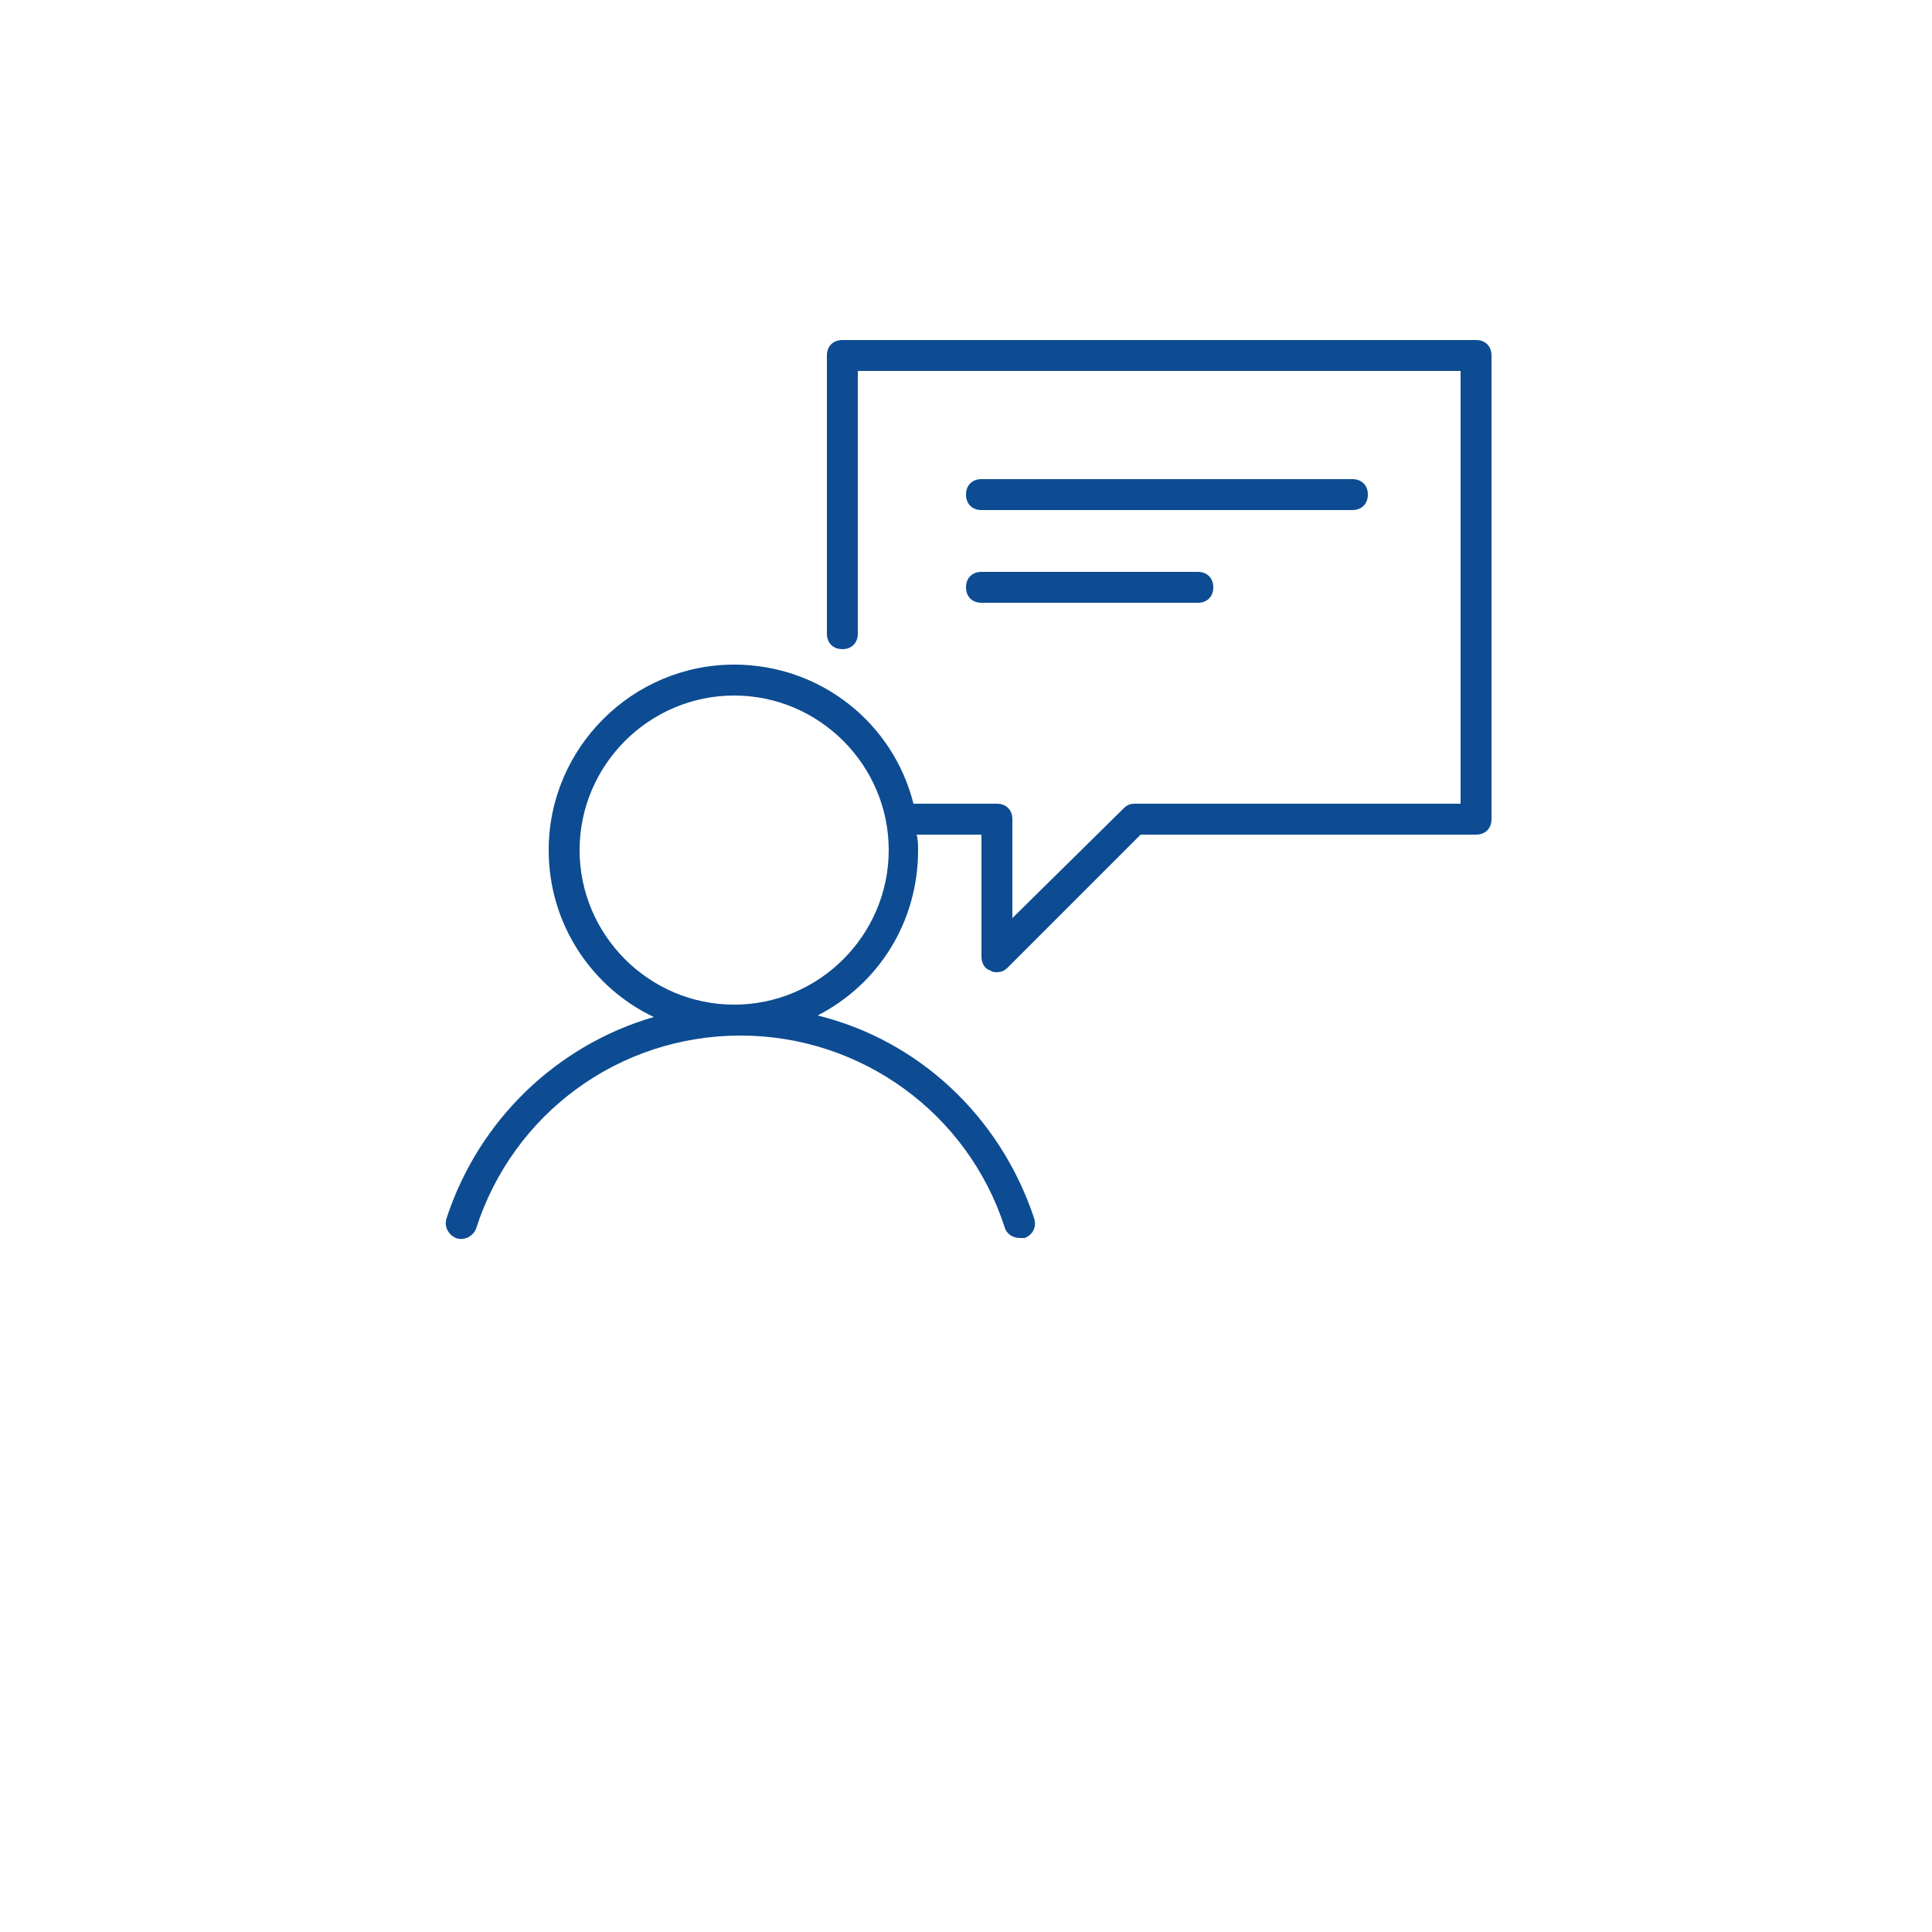 <?xml version="1.0" encoding="utf-8"?>
<!-- Generator: Adobe Illustrator 26.5.0, SVG Export Plug-In . SVG Version: 6.00 Build 0)  -->
<svg version="1.1" id="Layer_1" xmlns="http://www.w3.org/2000/svg" xmlns:xlink="http://www.w3.org/1999/xlink" x="0px" y="0px"
	 viewBox="0 0 700 700" style="enable-background:new 0 0 700 700;" xml:space="preserve">
<style type="text/css">
	.st0{fill:#0D4C92;}
</style>
<g>
	<path class="st0" d="M534.8,123.2H305.2c-3.36,0-5.6,2.24-5.6,5.6v100.8c0,3.36,2.24,5.6,5.6,5.6c3.36,0,5.6-2.24,5.6-5.6v-95.2
		h218.4v156.8H411.04c-1.68,0-2.8,0.56-3.92,1.68l-40.32,39.76V296.8c0-3.36-2.24-5.6-5.6-5.6h-30.24
		c-7.28-29.12-33.6-50.4-64.96-50.4c-36.96,0-67.2,30.24-67.2,67.2c0,26.88,15.68,49.84,38.08,60.48
		c-34.72,10.08-63.28,36.96-75.04,72.8c-1.12,2.8,0.56,6.16,3.36,7.28s6.16-0.56,7.28-3.36c13.44-42,52.08-70,95.76-70
		s82.32,28,95.76,69.44c0.56,2.24,2.8,3.92,5.6,3.92h1.68c2.8-1.12,4.48-3.92,3.36-7.28c-12.32-36.96-42-64.4-78.4-73.36
		c21.84-11.2,36.4-33.6,36.4-59.92c0-1.68,0-3.92-0.56-5.6h23.52v44.24c0,2.24,1.12,4.48,3.36,5.04c0.56,0.56,1.68,0.56,2.24,0.56
		c1.68,0,2.8-0.56,3.92-1.68l48.16-48.16l121.52,0c3.36,0,5.6-2.24,5.6-5.6l0-168C540.4,125.44,538.16,123.19,534.8,123.2
		L534.8,123.2z M266,364c-30.8,0-56-25.2-56-56s25.2-56,56-56s56,25.2,56,56S296.8,364,266,364z"/>
	<path class="st0" d="M355.6,184.8H490c3.36,0,5.6-2.24,5.6-5.6c0-3.36-2.24-5.6-5.6-5.6l-134.4,0c-3.36,0-5.6,2.24-5.6,5.6
		C350,182.56,352.24,184.8,355.6,184.8L355.6,184.8z"/>
	<path class="st0" d="M355.6,218.4H434c3.36,0,5.6-2.24,5.6-5.6c0-3.36-2.24-5.6-5.6-5.6l-78.4,0c-3.36,0-5.6,2.24-5.6,5.6
		C350,216.16,352.24,218.4,355.6,218.4L355.6,218.4z"/>
</g>
</svg>
